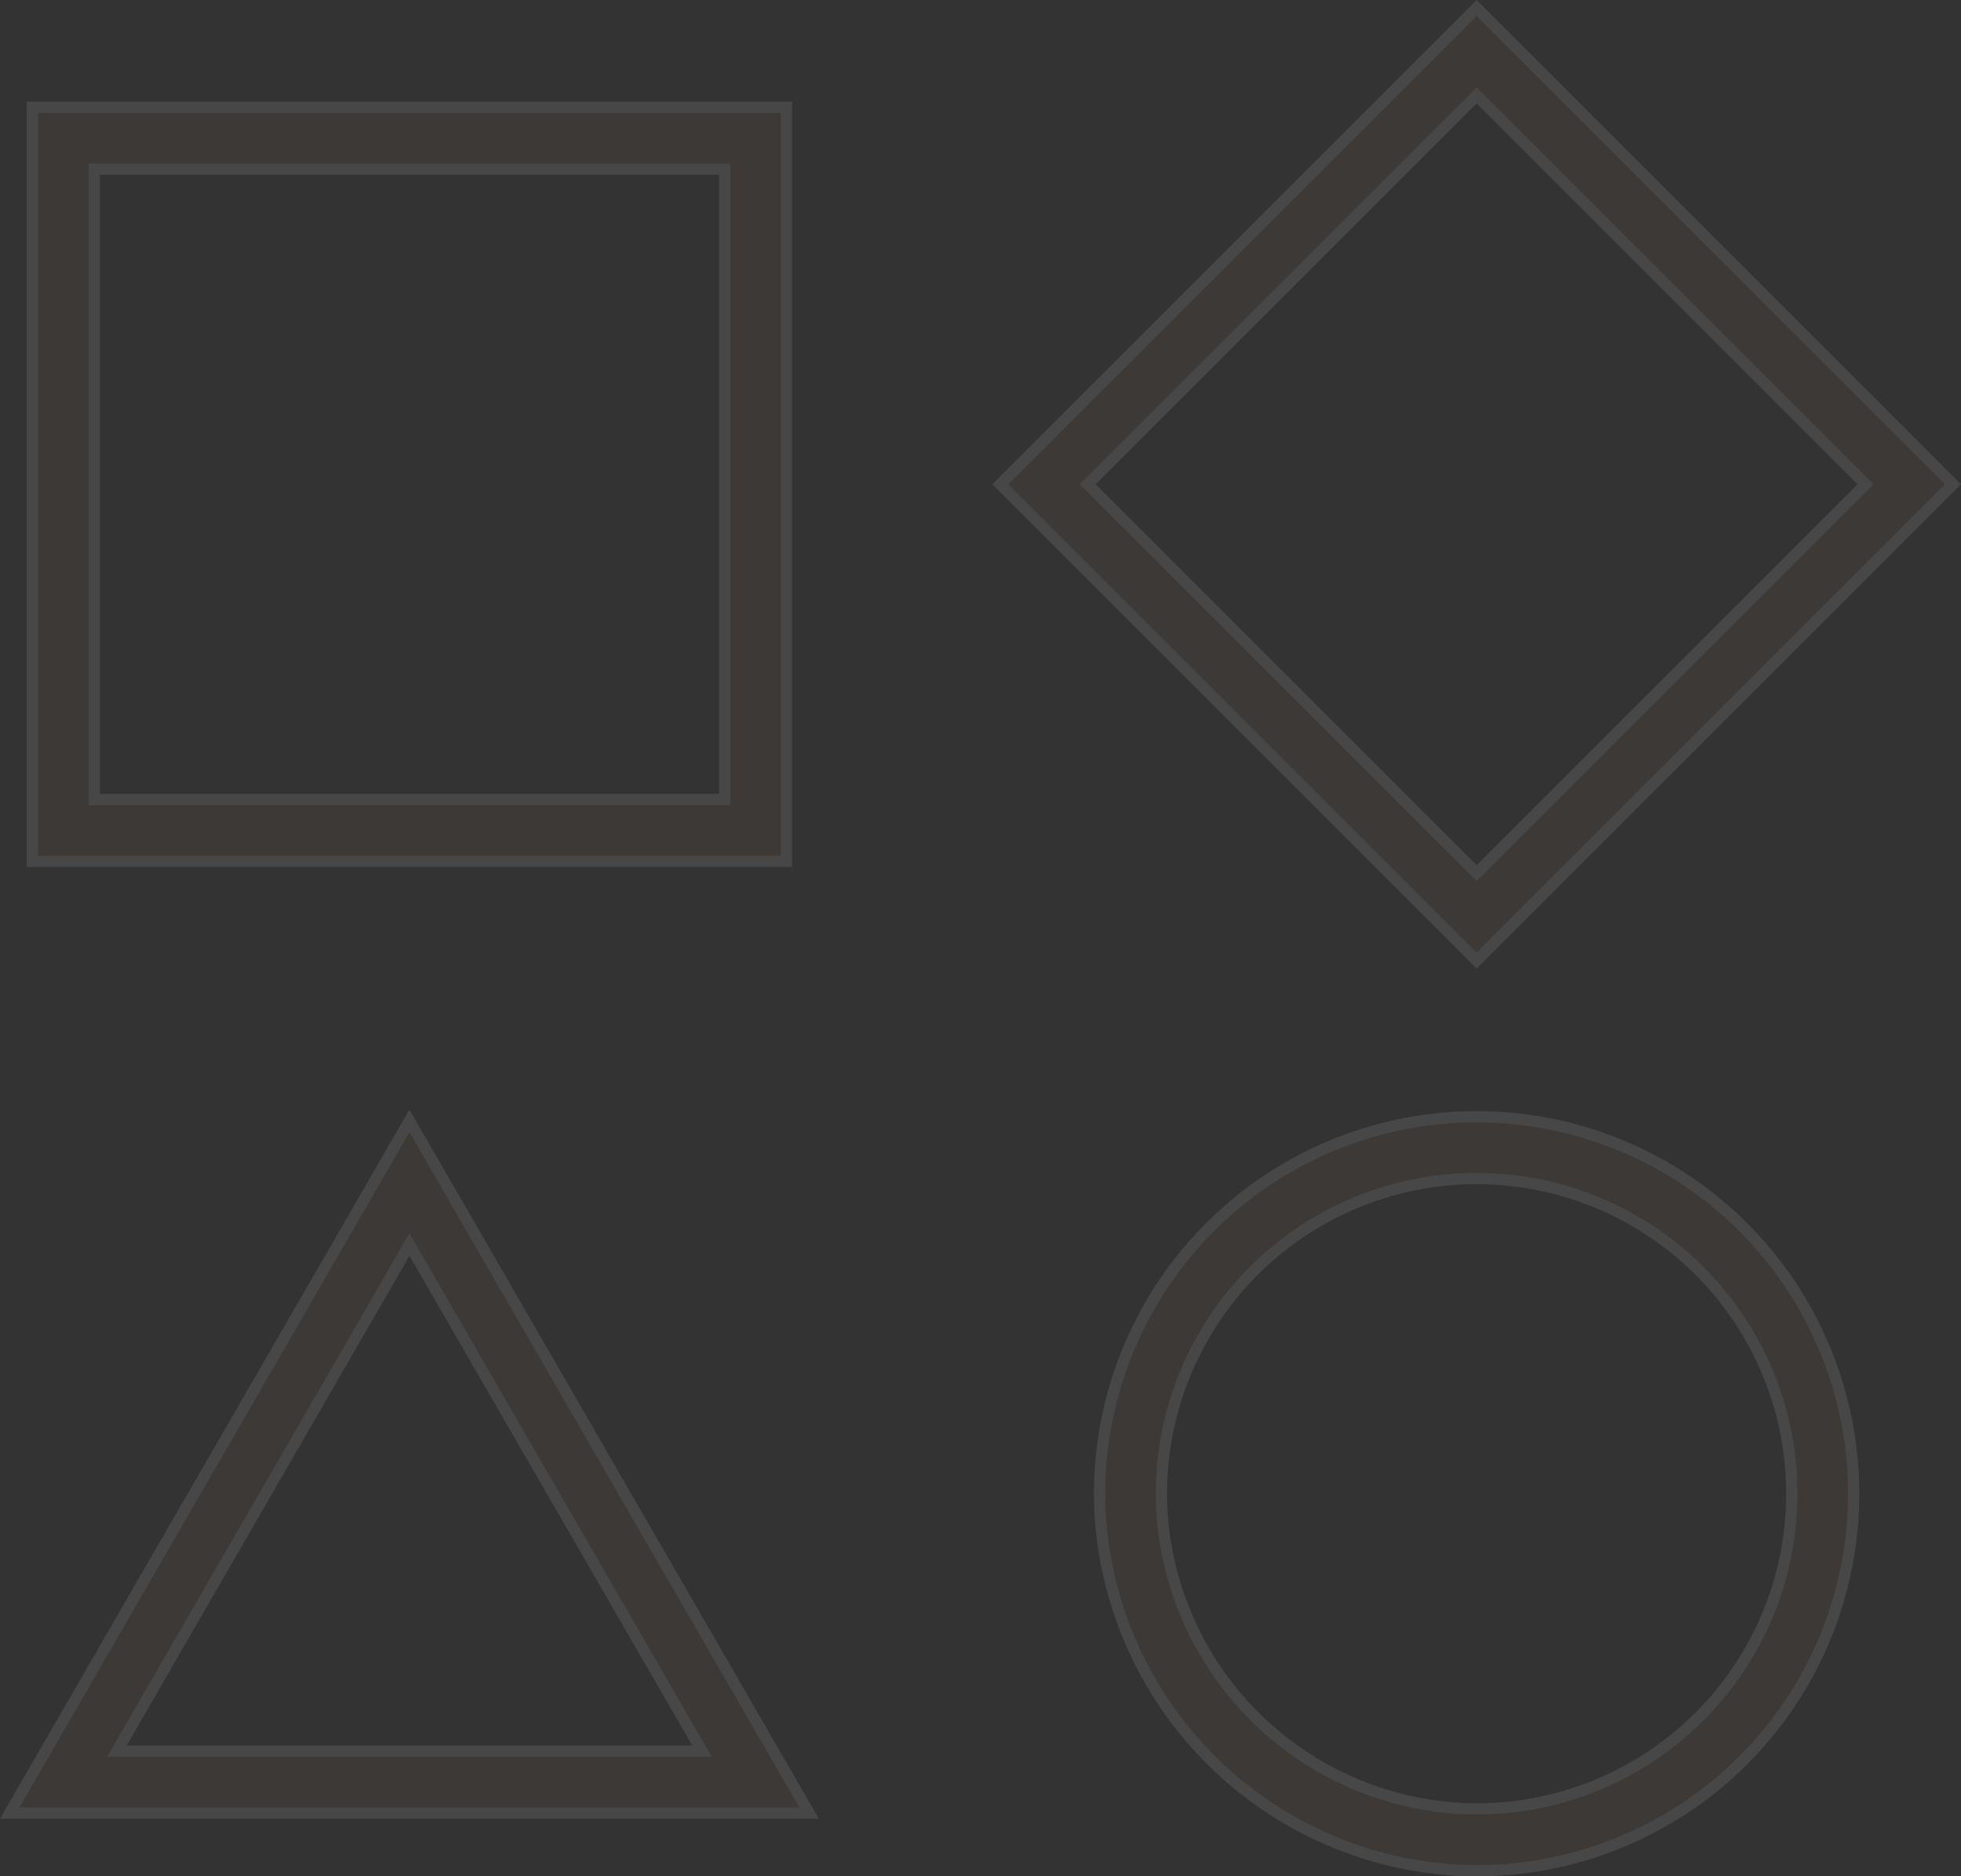 <svg xmlns="http://www.w3.org/2000/svg" width="173.902" height="166.42" viewBox="0 0 173.902 166.42">
  <rect x="0" y="0" width="173.902" height="166.42" fill="#333333" stroke="none"/>
  <g id="Group_724" data-name="Group 724" transform="translate(-159.541 -97.198)" opacity="0.1">
    <g id="Group_77" data-name="Group 77" transform="translate(162.414 106.718)">
      <path id="Path_1043" data-name="Path 1043" d="M231.671,184.071H164.8V117.2h66.871Zm-61.39-5.481H226.19V122.681H170.281Z" transform="translate(-164.8 -117.2)" fill="#906d4e" stroke="#fff" stroke-width="1"/>
    </g>
    <g id="Group_78" data-name="Group 78" transform="translate(248.247 97.905)">
      <path id="Path_1044" data-name="Path 1044" d="M394.959,182.393l-42.244-42.244L394.959,97.9,437.2,140.149Zm-34.492-42.244,34.492,34.493,34.493-34.493-34.493-34.493Z" transform="translate(-352.715 -97.905)" fill="#906d4e" stroke="#fff" stroke-width="1"/>
    </g>
    <g id="Group_79" data-name="Group 79" transform="translate(160.407 196.615)">
      <path id="Path_1045" data-name="Path 1045" d="M231.291,375.4H160.407l35.442-61.385Zm-61.39-5.481h51.9l-25.948-44.942Z" transform="translate(-160.407 -314.01)" fill="#906d4e" stroke="#fff" stroke-width="1"/>
    </g>
    <g id="Group_80" data-name="Group 80" transform="translate(257.056 196.245)">
      <path id="Path_1046" data-name="Path 1046" d="M405.455,380.073q-.795,0-1.593-.036a33.651,33.651,0,0,1-31.824-31.823,33.434,33.434,0,1,1,33.417,31.859Zm-.019-61.391a27.957,27.957,0,0,0-27.923,29.28,28.127,28.127,0,0,0,26.6,26.6,27.955,27.955,0,1,0,1.323-55.879Z" transform="translate(-372.001 -313.201)" fill="#906d4e" stroke="#fff" stroke-width="1"/>
    </g>
  </g>
</svg>
